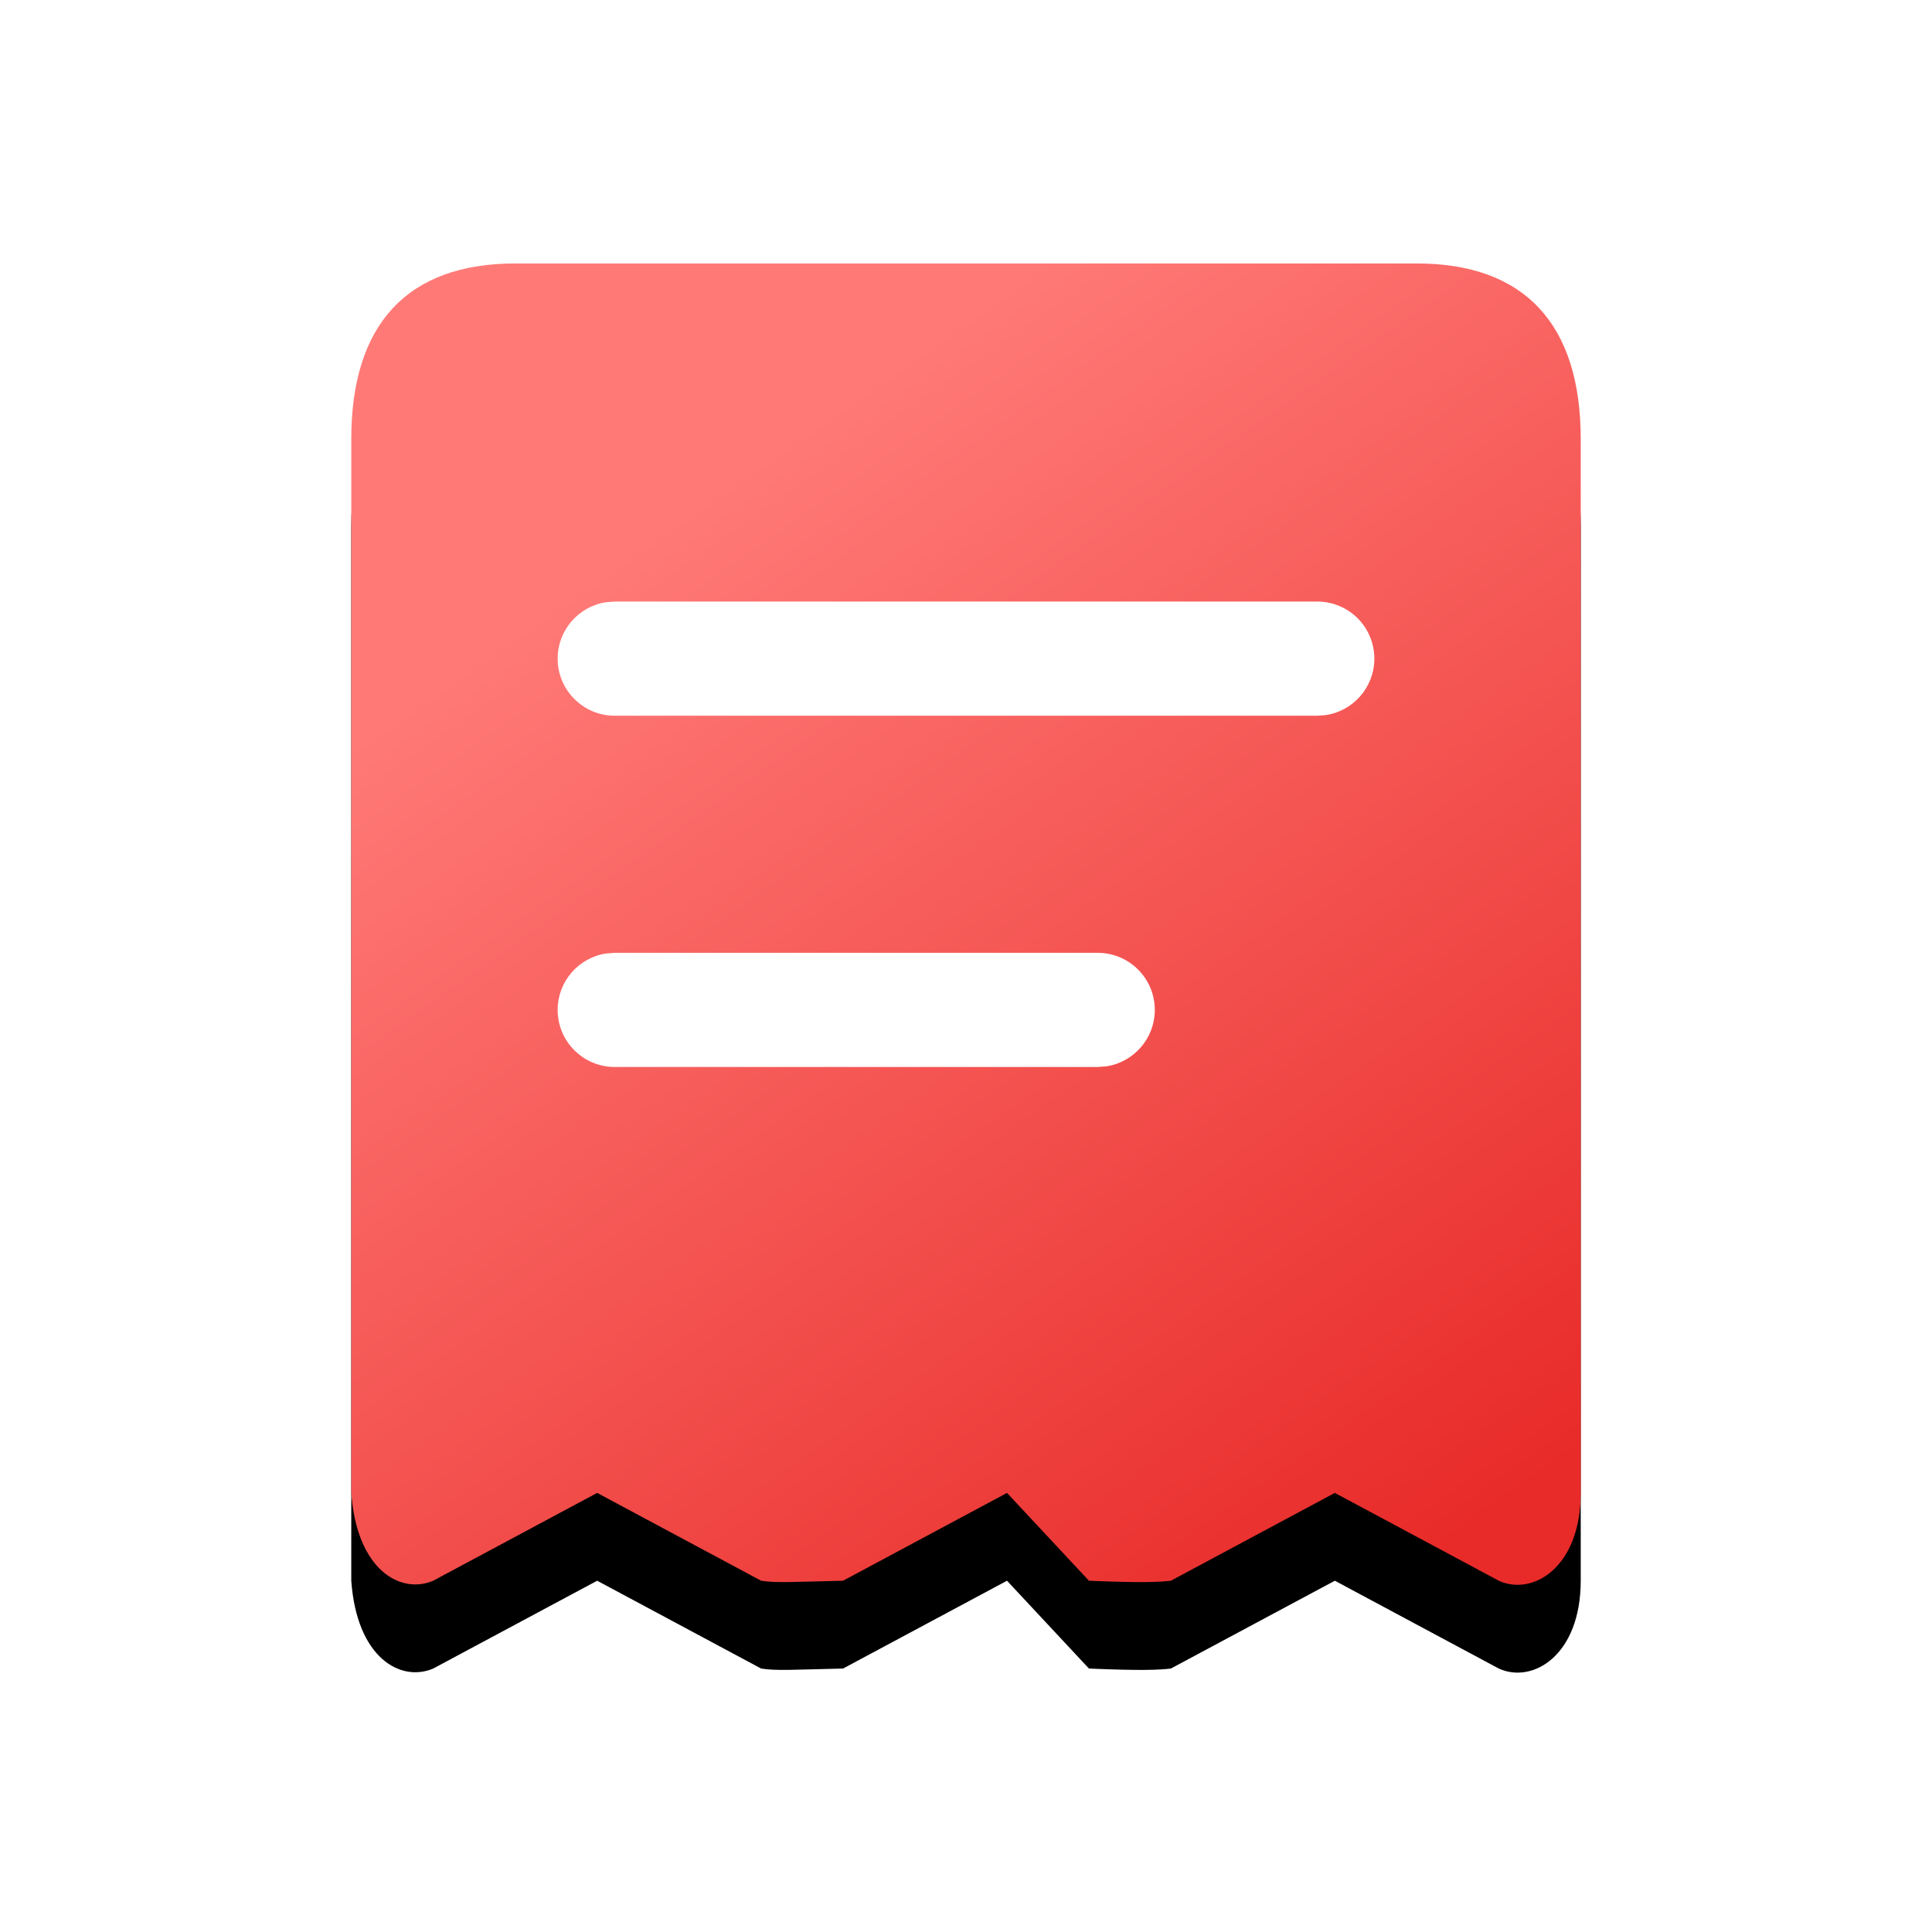 <?xml version="1.0" encoding="UTF-8"?>
<svg width="22px" height="22px" viewBox="0 0 22 22" version="1.1" xmlns="http://www.w3.org/2000/svg" xmlns:xlink="http://www.w3.org/1999/xlink">
    <!-- Generator: Sketch 60 (88103) - https://sketch.com -->
   
    <defs>
        <linearGradient x1="28.633%" y1="16.395%" x2="82.958%" y2="100%" id="linearGradient-1">
            <stop stop-color="#FF7A77" offset="0%"></stop>
            <stop stop-color="#E82B29" offset="100%"></stop>
        </linearGradient>
        <path d="M12.133,0 C13.357,0 14,0.687 14,2 L14,14 C14,14.85 13.453,15.177 13.067,15 L11.2,14 L9.333,15 C9.207,15.015 9.001,15.026 8.4,15 L7.467,14 L5.6,15 C5.047,15.012 4.841,15.028 4.667,15 L2.8,14 L0.933,15 C0.564,15.158 0.063,14.882 0,14 L0,2 C0,0.687 0.643,0 1.867,0 L12.133,0 Z" id="path-2"></path>
        <filter x="-46.4%" y="-36.6%" width="192.9%" height="186.4%" filterUnits="objectBoundingBox" id="filter-3">
            <feOffset dx="0" dy="1" in="SourceAlpha" result="shadowOffsetOuter1"></feOffset>
            <feGaussianBlur stdDeviation="2" in="shadowOffsetOuter1" result="shadowBlurOuter1"></feGaussianBlur>
            <feColorMatrix values="0 0 0 0 1   0 0 0 0 0.667   0 0 0 0 0.667  0 0 0 0.5 0" type="matrix" in="shadowBlurOuter1"></feColorMatrix>
        </filter>
    </defs>
    <g id="icon/mall/fapiaozhushou" stroke="none" stroke-width="1" fill="none" fill-rule="evenodd">
        <g transform="translate(4, 3)" id="icon_my_shanglv_invoice@2x">
            <g>
                <g id="形状结合">
                    <use fill="black" fill-opacity="1" filter="url(#filter-3)" xlink:href="#path-2"></use>
                    <use fill="url(#linearGradient-1)" fill-rule="evenodd" xlink:href="#path-2"></use>
                </g>
                <path d="M8.5,7.85 C8.859,7.85 9.15,8.141 9.15,8.5 C9.15,8.826 8.909,9.097 8.596,9.143 L8.5,9.15 L3,9.15 C2.641,9.15 2.35,8.859 2.35,8.5 C2.35,8.174 2.591,7.903 2.904,7.857 L3,7.85 L8.5,7.85 Z M11,3.85 C11.359,3.85 11.65,4.141 11.65,4.5 C11.65,4.826 11.409,5.097 11.096,5.143 L11,5.15 L3,5.15 C2.641,5.15 2.35,4.859 2.35,4.5 C2.35,4.174 2.591,3.903 2.904,3.857 L3,3.85 L11,3.85 Z" id="形状结合" fill="#FFFFFF" fill-rule="nonzero"></path>
            </g>
        </g>
    </g>
</svg>